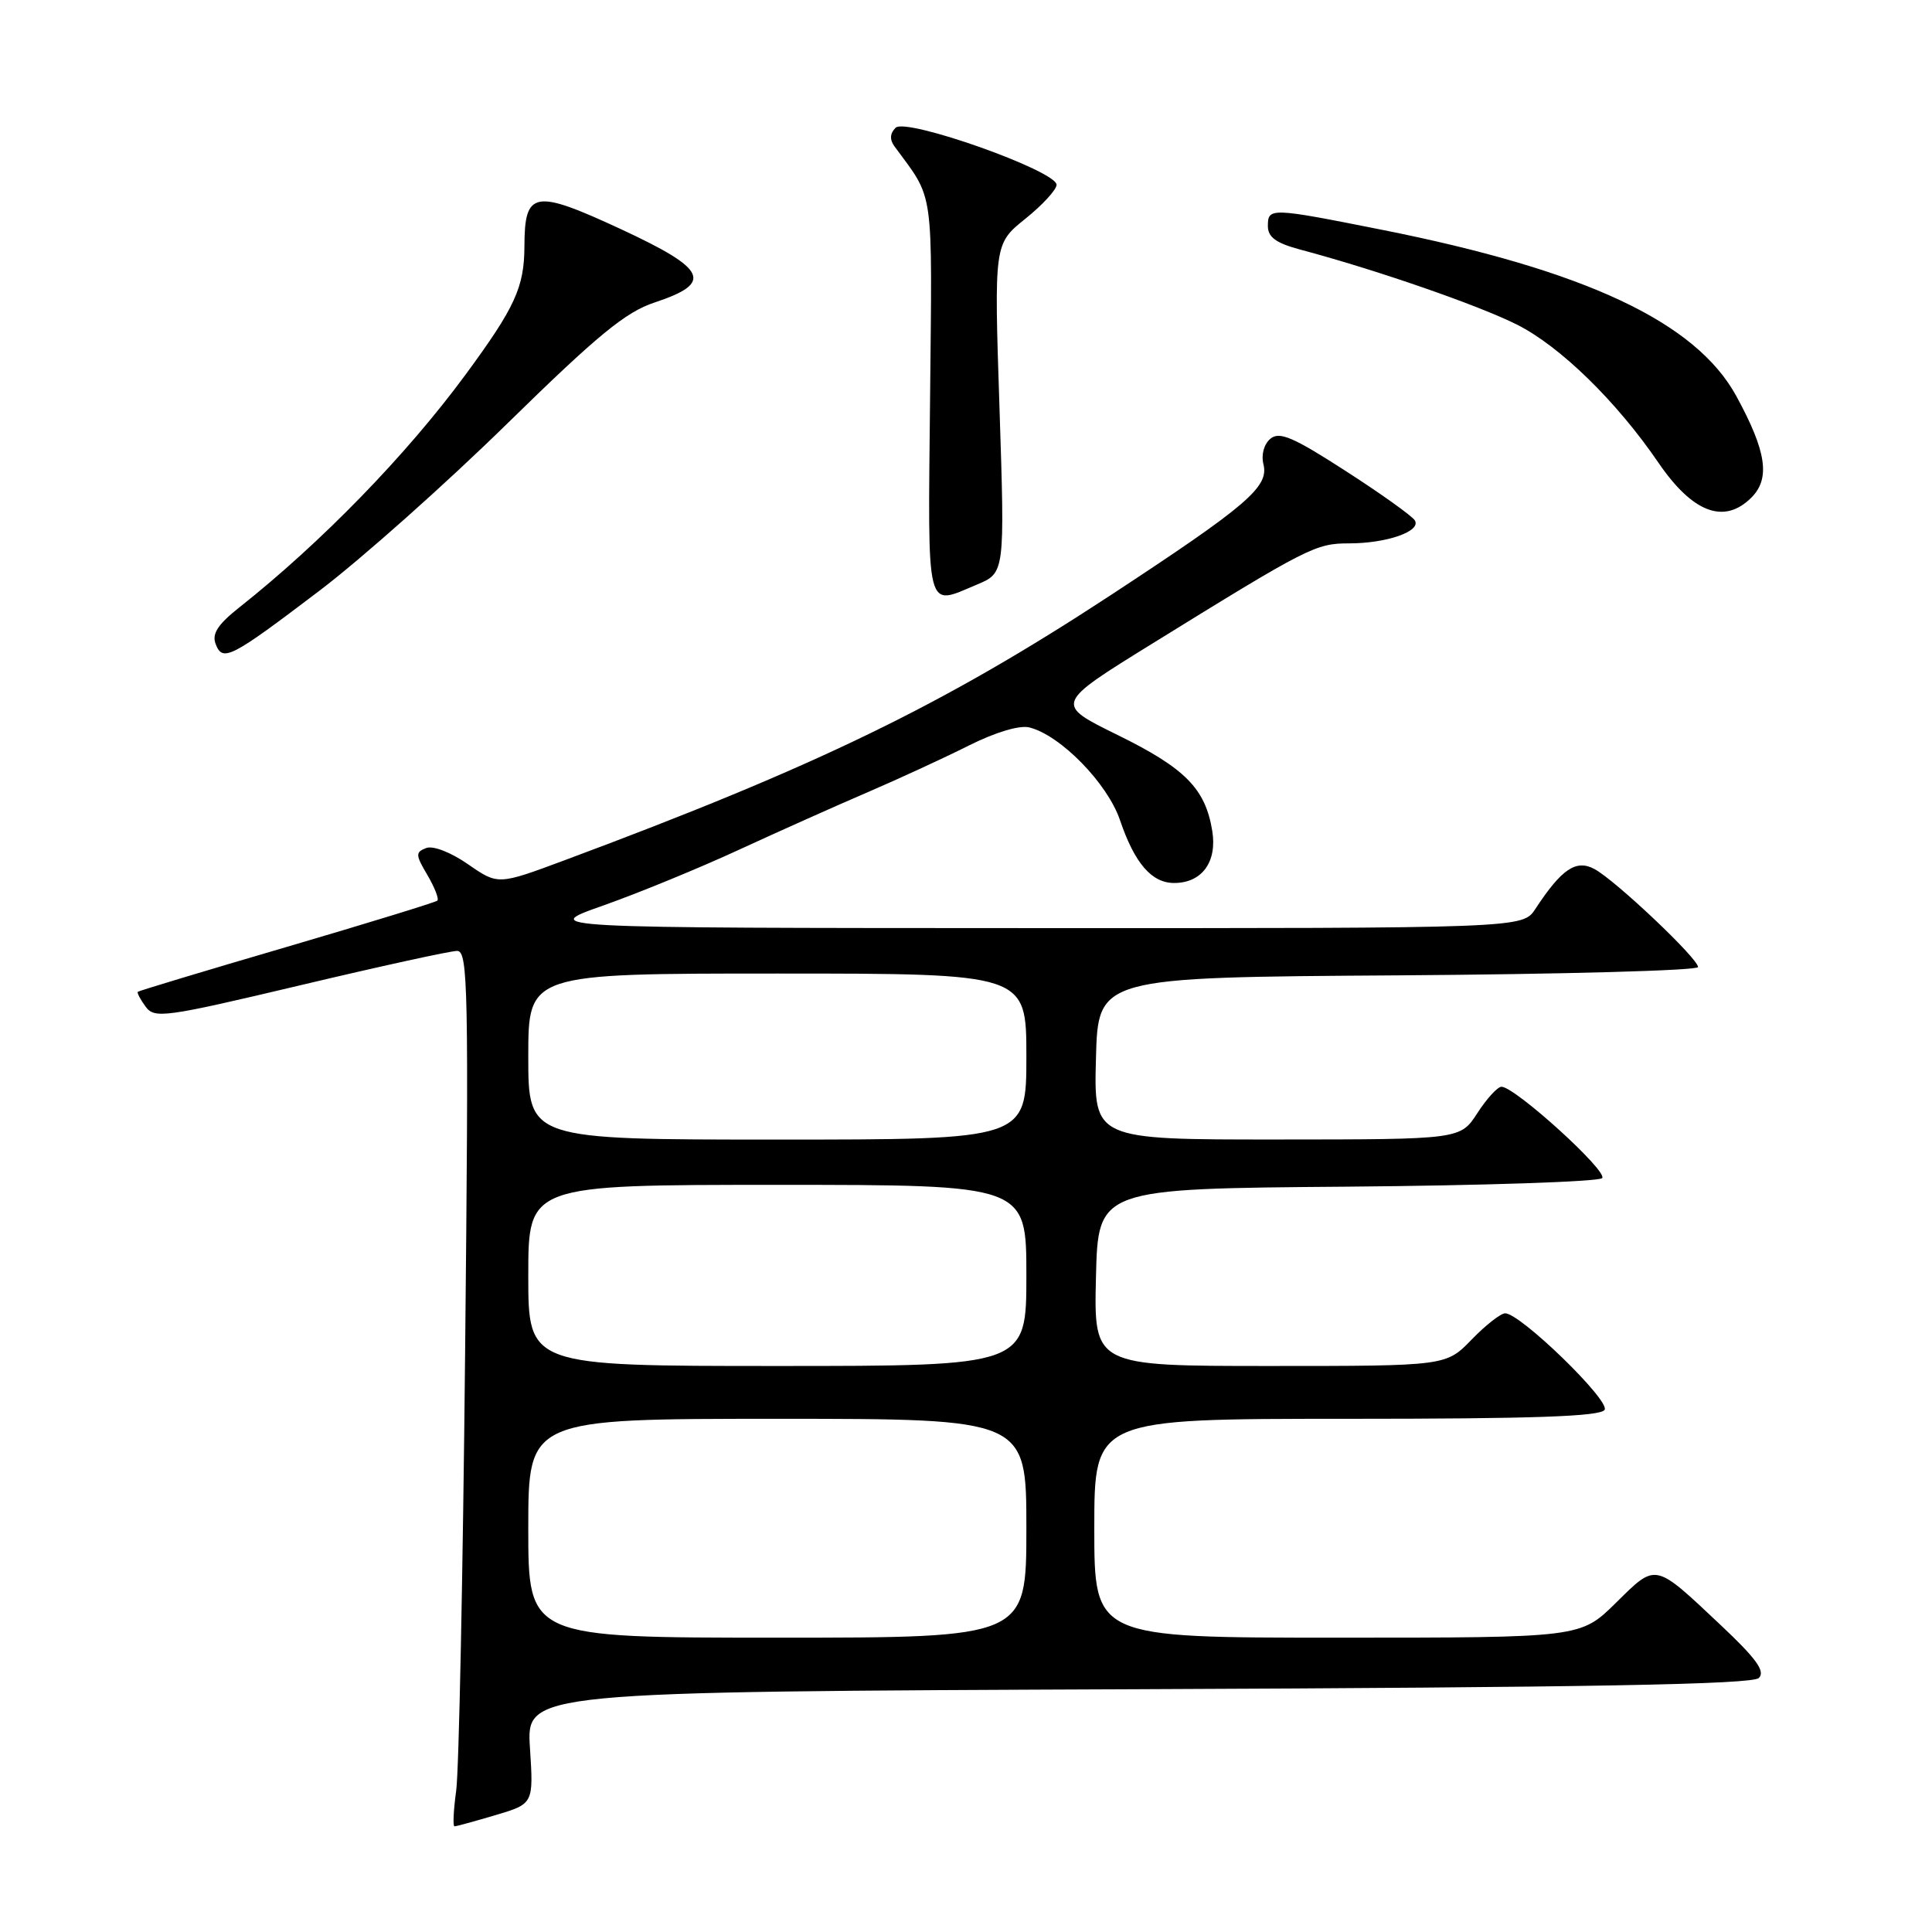 <?xml version="1.0" encoding="UTF-8" standalone="no"?>
<!DOCTYPE svg PUBLIC "-//W3C//DTD SVG 1.1//EN" "http://www.w3.org/Graphics/SVG/1.1/DTD/svg11.dtd" >
<svg xmlns="http://www.w3.org/2000/svg" xmlns:xlink="http://www.w3.org/1999/xlink" version="1.1" viewBox="0 0 256 256">
 <g >
 <path fill="currentColor"
d=" M 65.67 240.51 C 70.70 239.01 70.70 239.01 70.22 231.59 C 69.75 224.16 69.75 224.16 150.82 223.83 C 210.63 223.59 232.21 223.20 233.06 222.34 C 233.94 221.46 232.72 219.77 228.01 215.34 C 219.14 206.99 219.51 207.07 214.11 212.39 C 209.43 217.00 209.43 217.00 177.22 217.00 C 145.00 217.00 145.00 217.00 145.00 202.50 C 145.00 188.00 145.00 188.00 178.44 188.00 C 203.20 188.00 212.07 187.69 212.62 186.81 C 213.37 185.59 201.49 174.05 199.45 174.02 C 198.87 174.01 196.87 175.57 195.00 177.50 C 191.61 181.00 191.61 181.00 168.27 181.00 C 144.94 181.00 144.94 181.00 145.22 169.25 C 145.50 157.50 145.50 157.50 178.46 157.24 C 196.59 157.09 211.82 156.58 212.29 156.11 C 213.14 155.26 200.75 144.00 198.95 144.00 C 198.44 144.00 197.00 145.57 195.76 147.49 C 193.50 150.98 193.50 150.98 169.22 150.99 C 144.93 151.00 144.93 151.00 145.22 140.25 C 145.50 129.50 145.50 129.50 185.25 129.24 C 207.11 129.09 225.00 128.60 225.00 128.14 C 225.00 127.00 214.04 116.63 211.27 115.15 C 208.84 113.84 206.92 115.14 203.45 120.43 C 201.77 123.00 201.77 123.00 136.63 122.98 C 71.50 122.96 71.50 122.96 79.89 120.00 C 84.51 118.37 92.61 115.05 97.89 112.61 C 103.18 110.17 110.88 106.73 115.00 104.96 C 119.12 103.19 125.14 100.41 128.37 98.79 C 131.91 97.02 135.10 96.06 136.40 96.39 C 140.52 97.42 146.74 103.79 148.40 108.66 C 150.35 114.40 152.60 117.00 155.58 117.00 C 159.26 117.00 161.30 114.21 160.63 110.10 C 159.72 104.50 157.06 101.80 148.09 97.39 C 139.74 93.29 139.74 93.29 152.62 85.32 C 173.35 72.50 174.33 72.00 178.77 72.00 C 183.76 72.00 188.36 70.39 187.47 68.95 C 187.11 68.37 182.99 65.42 178.31 62.41 C 171.36 57.92 169.54 57.14 168.34 58.13 C 167.48 58.85 167.10 60.25 167.41 61.51 C 168.17 64.51 165.31 66.96 147.13 78.89 C 124.93 93.44 108.24 101.54 74.75 114.01 C 65.99 117.27 65.99 117.27 62.02 114.52 C 59.73 112.93 57.38 112.02 56.47 112.37 C 55.03 112.92 55.05 113.28 56.64 115.96 C 57.60 117.60 58.19 119.12 57.95 119.34 C 57.70 119.56 48.73 122.32 38.00 125.47 C 27.27 128.61 18.39 131.29 18.26 131.42 C 18.13 131.54 18.59 132.43 19.29 133.38 C 20.47 135.00 21.79 134.82 39.76 130.56 C 50.32 128.05 59.69 126.00 60.57 126.00 C 62.02 126.00 62.12 130.89 61.63 179.25 C 61.34 208.54 60.81 234.64 60.45 237.25 C 60.09 239.86 59.99 242.00 60.22 242.00 C 60.45 242.00 62.90 241.33 65.67 240.51 Z  M 42.32 78.28 C 47.92 74.03 59.13 64.05 67.24 56.10 C 79.21 44.38 82.88 41.36 86.74 40.08 C 94.55 37.49 93.73 35.69 82.33 30.39 C 70.78 25.03 69.51 25.25 69.49 32.62 C 69.47 38.07 68.25 40.72 61.66 49.68 C 53.83 60.31 42.60 71.86 31.68 80.51 C 28.86 82.74 28.06 83.99 28.57 85.32 C 29.50 87.76 30.53 87.23 42.32 78.28 Z  M 129.45 77.46 C 133.15 75.91 133.15 75.91 132.44 54.11 C 131.72 32.32 131.72 32.32 135.86 28.99 C 138.14 27.16 140.00 25.13 140.00 24.49 C 140.00 22.63 120.04 15.56 118.67 16.93 C 117.92 17.68 117.87 18.50 118.52 19.39 C 123.84 26.64 123.52 24.37 123.24 52.71 C 122.95 81.75 122.59 80.32 129.45 77.46 Z  M 232.07 65.93 C 234.60 63.40 234.07 59.81 230.08 52.50 C 224.72 42.68 210.13 35.83 183.17 30.46 C 168.31 27.50 168.00 27.49 168.00 29.96 C 168.00 31.42 169.08 32.21 172.25 33.06 C 182.33 35.74 195.91 40.45 201.00 43.01 C 206.73 45.89 214.19 53.17 219.75 61.31 C 224.30 67.96 228.47 69.53 232.07 65.93 Z  M 70.00 202.50 C 70.00 188.00 70.00 188.00 103.00 188.00 C 136.00 188.00 136.00 188.00 136.00 202.50 C 136.00 217.00 136.00 217.00 103.00 217.00 C 70.00 217.00 70.00 217.00 70.00 202.50 Z  M 70.00 169.00 C 70.00 157.00 70.00 157.00 103.00 157.00 C 136.00 157.00 136.00 157.00 136.00 169.00 C 136.00 181.00 136.00 181.00 103.00 181.00 C 70.00 181.00 70.00 181.00 70.00 169.00 Z  M 70.00 140.00 C 70.00 129.00 70.00 129.00 103.00 129.00 C 136.00 129.00 136.00 129.00 136.00 140.00 C 136.00 151.00 136.00 151.00 103.00 151.00 C 70.00 151.00 70.00 151.00 70.00 140.00 Z "/>
</g>
</svg>